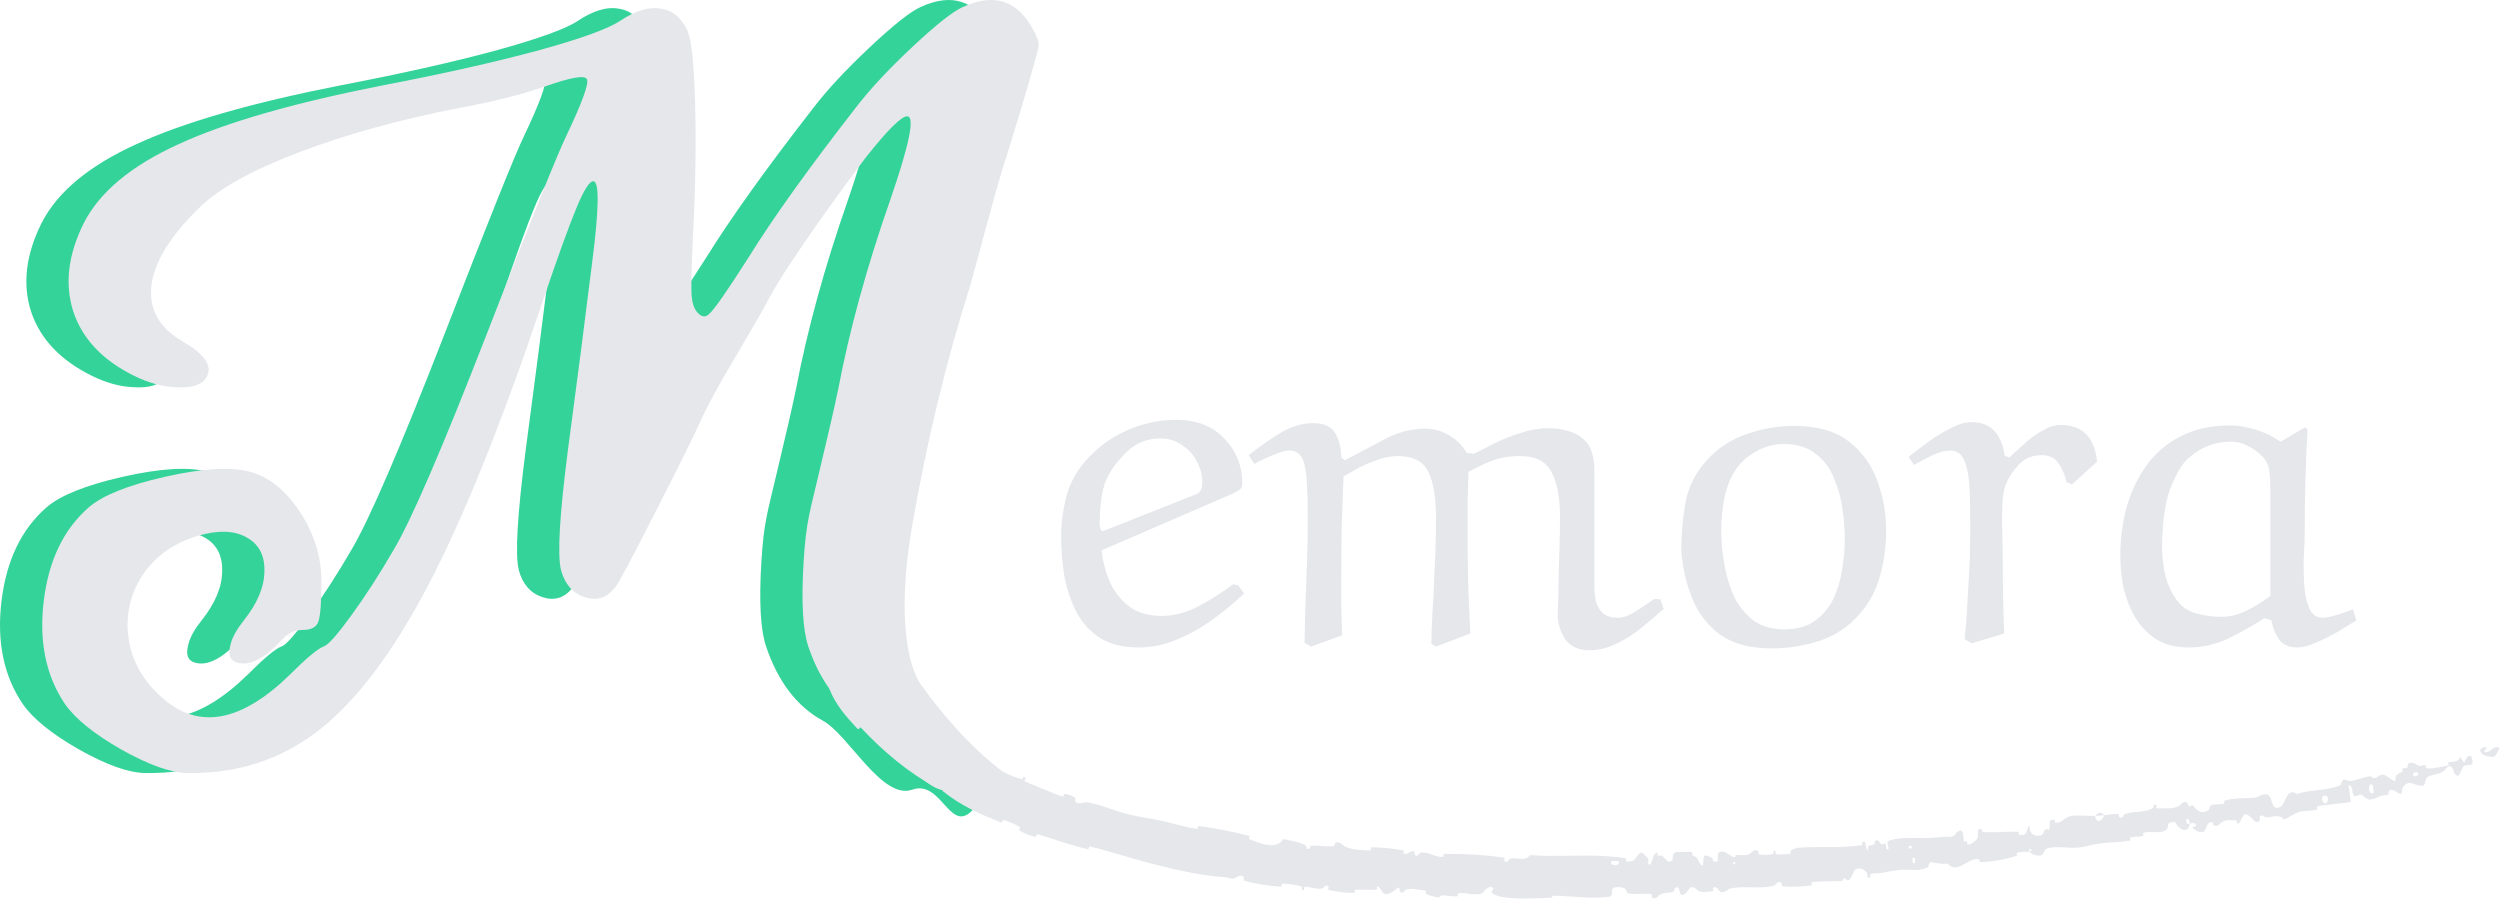 <svg width="296" height="107" viewBox="0 0 296 107" fill="none" xmlns="http://www.w3.org/2000/svg">
<path d="M117.368 3.584C115.493 0.042 112.701 -0.875 108.993 0.834C107.784 1.375 105.763 2.98 102.93 5.646C100.138 8.271 97.93 10.646 96.305 12.771C90.763 19.896 86.555 25.771 83.68 30.396C81.138 34.396 79.555 36.667 78.93 37.209C78.472 37.626 77.993 37.521 77.493 36.896C77.118 36.438 76.909 35.688 76.868 34.646C76.826 33.605 76.888 31.292 77.055 27.709C77.347 22.167 77.43 17.063 77.305 12.396C77.18 7.73 76.888 4.834 76.43 3.709C75.722 2.126 74.659 1.23 73.243 1.021C71.868 0.771 70.263 1.25 68.43 2.459C67.013 3.417 63.722 4.605 58.555 6.021C53.43 7.396 47.389 8.751 40.43 10.084C29.805 12.167 21.701 14.501 16.118 17.084C10.534 19.625 6.805 22.73 4.93 26.396C3.055 30.146 2.638 33.646 3.68 36.896C4.763 40.146 7.18 42.688 10.93 44.521C12.555 45.313 14.118 45.751 15.618 45.834C17.784 46.001 19.097 45.542 19.555 44.459C20.097 43.209 19.139 41.876 16.68 40.459C13.847 38.834 12.597 36.605 12.93 33.771C13.305 30.938 15.222 27.855 18.68 24.521C20.93 22.313 24.847 20.146 30.43 18.021C36.014 15.896 42.347 14.146 49.43 12.771C53.305 12.063 56.639 11.23 59.43 10.271C62.597 9.146 64.284 8.855 64.493 9.396C64.743 9.896 63.93 12.126 62.055 16.084C61.014 18.209 57.868 26.042 52.618 39.584C47.368 53.084 43.701 61.584 41.618 65.084C39.951 67.959 38.284 70.542 36.618 72.834C34.951 75.126 33.868 76.355 33.368 76.521C32.659 76.771 31.326 77.876 29.368 79.834C23.576 85.501 18.534 86.438 14.243 82.646C11.993 80.688 10.659 78.376 10.243 75.709C9.826 73.001 10.347 70.501 11.805 68.209C13.305 65.917 15.493 64.334 18.368 63.459C20.743 62.751 22.659 62.792 24.118 63.584C25.618 64.376 26.347 65.709 26.305 67.584C26.305 69.459 25.493 71.417 23.868 73.459C23.034 74.501 22.514 75.438 22.305 76.271C21.93 77.605 22.284 78.355 23.368 78.521C24.784 78.771 26.472 77.834 28.43 75.709C29.097 74.959 29.909 74.584 30.868 74.584C31.826 74.584 32.43 74.271 32.68 73.646C32.93 72.98 33.055 71.376 33.055 68.834C33.055 65.917 32.201 63.167 30.493 60.584C28.784 58.001 26.784 56.417 24.493 55.834C22.243 55.251 18.909 55.459 14.493 56.459C10.118 57.459 7.118 58.667 5.493 60.084C2.534 62.667 0.763 66.355 0.18 71.146C-0.403 75.938 0.43 80.001 2.68 83.334C3.888 85.084 6.097 86.876 9.305 88.709C12.555 90.542 15.159 91.48 17.118 91.521C22.993 91.646 28.18 89.98 32.68 86.521C37.18 83.021 41.514 77.292 45.68 69.334C49.847 61.376 54.326 50.292 59.118 36.084C60.993 30.542 62.368 26.73 63.243 24.646C64.118 22.521 64.784 21.459 65.243 21.459C65.993 21.459 65.93 24.813 65.055 31.521C64.222 38.23 63.284 45.48 62.243 53.271C61.243 61.021 60.972 65.771 61.43 67.521C61.889 69.188 62.826 70.251 64.243 70.709C65.659 71.167 66.847 70.792 67.805 69.584C68.18 69.167 69.701 66.334 72.368 61.084C75.076 55.792 76.93 52.063 77.93 49.896C78.722 48.105 80.138 45.501 82.18 42.084C84.222 38.626 85.513 36.376 86.055 35.334C87.18 33.167 89.93 29.042 94.305 22.959C95.555 21.25 96.638 19.792 97.555 18.584C100.138 15.334 101.763 13.73 102.43 13.771C103.347 13.813 102.659 17.146 100.368 23.771C97.618 31.646 95.576 39.084 94.243 46.084C93.784 48.292 93.034 51.563 91.993 55.896C90.909 60.563 90.44 61.708 90.148 66.5C89.857 71.25 90.044 74.604 90.711 76.562C92.127 80.729 94.357 83.646 97.398 85.312C100.482 86.979 104.417 94.75 108 93.5C111.625 92.208 112.542 99.375 115.5 95.5C115.792 95.125 118.708 96.917 119 96.5C122.375 91.792 122.958 98.917 123 96.5C123.042 95.208 121.167 95.194 120 95.361C119.167 95.486 114.167 91.125 113 93.5C111.833 96 109.333 88.125 106.5 91C103.708 93.875 116.5 93 115.5 92.5C113.748 91.624 109 88 104 81C102.547 78.966 101.18 73.021 102.93 62.646C104.722 52.271 107.055 42.605 109.93 33.646C112.43 24.313 113.826 19.334 114.118 18.709L114.618 17.084C116.826 9.876 117.951 5.938 117.993 5.271C117.993 4.938 117.784 4.375 117.368 3.584Z" fill="#34D399"/>
<path d="M122.368 3.584C120.493 0.042 117.701 -0.875 113.993 0.834C112.784 1.375 110.763 2.98 107.93 5.646C105.138 8.271 102.93 10.646 101.305 12.771C95.763 19.896 91.555 25.771 88.68 30.396C86.138 34.396 84.555 36.667 83.93 37.209C83.472 37.626 82.993 37.521 82.493 36.896C82.118 36.438 81.909 35.688 81.868 34.646C81.826 33.605 81.888 31.292 82.055 27.709C82.347 22.167 82.43 17.063 82.305 12.396C82.18 7.73 81.888 4.834 81.43 3.709C80.722 2.126 79.659 1.23 78.243 1.021C76.868 0.771 75.263 1.25 73.43 2.459C72.013 3.417 68.722 4.605 63.555 6.021C58.43 7.396 52.389 8.751 45.43 10.084C34.805 12.167 26.701 14.501 21.118 17.084C15.534 19.625 11.805 22.73 9.93 26.396C8.055 30.146 7.638 33.646 8.68 36.896C9.763 40.146 12.18 42.688 15.93 44.521C17.555 45.313 19.118 45.751 20.618 45.834C22.784 46.001 24.097 45.542 24.555 44.459C25.097 43.209 24.139 41.876 21.68 40.459C18.847 38.834 17.597 36.605 17.93 33.771C18.305 30.938 20.222 27.855 23.68 24.521C25.93 22.313 29.847 20.146 35.43 18.021C41.014 15.896 47.347 14.146 54.43 12.771C58.305 12.063 61.639 11.23 64.43 10.271C67.597 9.146 69.284 8.855 69.493 9.396C69.743 9.896 68.93 12.126 67.055 16.084C66.013 18.209 62.868 26.042 57.618 39.584C52.368 53.084 48.701 61.584 46.618 65.084C44.951 67.959 43.284 70.542 41.618 72.834C39.951 75.126 38.868 76.355 38.368 76.521C37.659 76.771 36.326 77.876 34.368 79.834C28.576 85.501 23.534 86.438 19.243 82.646C16.993 80.688 15.659 78.376 15.243 75.709C14.826 73.001 15.347 70.501 16.805 68.209C18.305 65.917 20.493 64.334 23.368 63.459C25.743 62.751 27.659 62.792 29.118 63.584C30.618 64.376 31.347 65.709 31.305 67.584C31.305 69.459 30.493 71.417 28.868 73.459C28.034 74.501 27.514 75.438 27.305 76.271C26.93 77.605 27.284 78.355 28.368 78.521C29.784 78.771 31.472 77.834 33.43 75.709C34.097 74.959 34.909 74.584 35.868 74.584C36.826 74.584 37.43 74.271 37.68 73.646C37.93 72.98 38.055 71.376 38.055 68.834C38.055 65.917 37.201 63.167 35.493 60.584C33.784 58.001 31.784 56.417 29.493 55.834C27.243 55.251 23.909 55.459 19.493 56.459C15.118 57.459 12.118 58.667 10.493 60.084C7.534 62.667 5.763 66.355 5.18 71.146C4.597 75.938 5.43 80.001 7.68 83.334C8.888 85.084 11.097 86.876 14.305 88.709C17.555 90.542 20.159 91.48 22.118 91.521C27.993 91.646 33.18 89.98 37.68 86.521C42.18 83.021 46.514 77.292 50.68 69.334C54.847 61.376 59.326 50.292 64.118 36.084C65.993 30.542 67.368 26.73 68.243 24.646C69.118 22.521 69.784 21.459 70.243 21.459C70.993 21.459 70.93 24.813 70.055 31.521C69.222 38.23 68.284 45.48 67.243 53.271C66.243 61.021 65.972 65.771 66.43 67.521C66.888 69.188 67.826 70.251 69.243 70.709C70.659 71.167 71.847 70.792 72.805 69.584C73.18 69.167 74.701 66.334 77.368 61.084C80.076 55.792 81.93 52.063 82.93 49.896C83.722 48.105 85.138 45.501 87.18 42.084C89.222 38.626 90.513 36.376 91.055 35.334C92.18 33.167 94.93 29.042 99.305 22.959C100.555 21.25 101.638 19.792 102.555 18.584C105.138 15.334 106.763 13.73 107.43 13.771C108.347 13.813 107.659 17.146 105.368 23.771C102.618 31.646 100.576 39.084 99.243 46.084C98.784 48.292 98.034 51.563 96.993 55.896C95.909 60.563 95.44 61.708 95.148 66.5C94.857 71.25 95.044 74.604 95.711 76.562C97.127 80.729 99.357 83.646 102.398 85.312C105.482 86.979 109.417 94.75 113 93.5C116.625 92.208 117.542 99.375 120.5 95.5C120.792 95.125 123.708 96.917 124 96.5C127.375 91.792 127.958 98.917 128 96.5C128.042 95.208 126.167 95.194 125 95.361C124.167 95.486 119.167 91.125 118 93.5C116.833 96 114.333 88.125 111.5 91C108.708 93.875 121.5 93 120.5 92.5C118.748 91.624 114 88 109 81C107.547 78.966 106.18 73.021 107.93 62.646C109.722 52.271 112.055 42.605 114.93 33.646C117.43 24.313 118.826 19.334 119.118 18.709L119.618 17.084C121.826 9.876 122.951 5.938 122.993 5.271C122.993 4.938 122.784 4.375 122.368 3.584Z" fill="#E5E7EB"/>
<path d="M145.935 58.455L130.425 65.165C130.535 66.302 130.828 67.475 131.305 68.685C131.818 69.895 132.57 70.903 133.56 71.71C134.587 72.517 135.907 72.92 137.52 72.92C139.023 72.92 140.49 72.535 141.92 71.765C143.387 70.995 144.743 70.133 145.99 69.18L146.595 69.29L147.31 70.28C146.173 71.343 144.927 72.37 143.57 73.36C142.25 74.313 140.838 75.102 139.335 75.725C137.868 76.348 136.347 76.66 134.77 76.66C132.937 76.66 131.415 76.275 130.205 75.505C129.032 74.735 128.115 73.727 127.455 72.48C126.795 71.197 126.318 69.785 126.025 68.245C125.768 66.668 125.64 65.11 125.64 63.57C125.64 61.957 125.842 60.38 126.245 58.84C126.648 57.3 127.382 55.907 128.445 54.66C129.802 53.083 131.415 51.873 133.285 51.03C135.192 50.15 137.19 49.71 139.28 49.71C141.663 49.71 143.552 50.443 144.945 51.91C146.375 53.377 147.09 55.173 147.09 57.3C147.09 57.63 146.962 57.868 146.705 58.015C146.485 58.162 146.228 58.308 145.935 58.455ZM132.735 54.22C131.672 55.357 130.975 56.548 130.645 57.795C130.352 59.042 130.205 60.343 130.205 61.7C130.205 61.847 130.205 62.012 130.205 62.195C130.242 62.342 130.278 62.507 130.315 62.69L130.535 62.91L141.645 58.51C141.828 58.437 141.993 58.29 142.14 58.07C142.287 57.85 142.36 57.52 142.36 57.08C142.36 56.31 142.158 55.522 141.755 54.715C141.352 53.908 140.765 53.248 139.995 52.735C139.262 52.185 138.382 51.91 137.355 51.91C136.438 51.91 135.577 52.112 134.77 52.515C134 52.918 133.322 53.487 132.735 54.22ZM169.47 76.22C169.47 75.633 169.507 74.552 169.58 72.975C169.69 71.398 169.782 69.565 169.855 67.475C169.965 65.385 170.02 63.295 170.02 61.205C170.02 58.932 169.727 57.172 169.14 55.925C168.554 54.642 167.344 54 165.51 54C164.667 54 163.769 54.183 162.815 54.55C161.899 54.88 161.092 55.247 160.395 55.65C159.699 56.053 159.259 56.31 159.075 56.42C159.002 58.4 158.929 60.38 158.855 62.36C158.819 64.34 158.8 66.338 158.8 68.355C158.8 69.492 158.8 70.647 158.8 71.82C158.837 72.957 158.874 74.093 158.91 75.23L155.225 76.55L154.455 76.11C154.492 73.58 154.565 71.05 154.675 68.52C154.785 65.99 154.84 63.478 154.84 60.985C154.84 59.592 154.804 58.327 154.73 57.19C154.694 56.017 154.529 55.082 154.235 54.385C153.942 53.688 153.41 53.34 152.64 53.34C152.2 53.34 151.559 53.523 150.715 53.89C149.872 54.22 149.139 54.568 148.515 54.935L147.855 53.89C148.955 53.01 150.147 52.167 151.43 51.36C152.714 50.553 154.034 50.132 155.39 50.095C156.784 50.095 157.7 50.517 158.14 51.36C158.58 52.203 158.8 53.138 158.8 54.165L159.24 54.495C160.67 53.725 162.192 52.918 163.805 52.075C165.419 51.195 167.05 50.755 168.7 50.755C169.727 50.755 170.68 51.012 171.56 51.525C172.44 52.038 173.137 52.735 173.65 53.615L174.53 53.725C175.227 53.358 176.052 52.937 177.005 52.46C177.959 51.983 178.985 51.58 180.085 51.25C181.185 50.883 182.267 50.7 183.33 50.7C184.137 50.7 184.907 50.81 185.64 51.03C186.41 51.213 187.089 51.598 187.675 52.185C188.409 52.918 188.775 54.11 188.775 55.76C188.775 57.41 188.775 59.61 188.775 62.36V69.565C188.775 70.042 188.83 70.573 188.94 71.16C189.087 71.71 189.362 72.187 189.765 72.59C190.169 72.957 190.774 73.14 191.58 73.14C192.167 73.14 192.845 72.902 193.615 72.425C194.422 71.912 195.155 71.417 195.815 70.94H196.585L196.97 72.095C196.164 72.828 195.284 73.58 194.33 74.35C193.377 75.12 192.387 75.743 191.36 76.22C190.334 76.733 189.27 76.99 188.17 76.99C186.887 76.99 185.934 76.55 185.31 75.67C184.724 74.753 184.43 73.782 184.43 72.755C184.43 72.535 184.449 72.003 184.485 71.16C184.522 70.317 184.54 69.327 184.54 68.19C184.577 67.017 184.614 65.825 184.65 64.615C184.687 63.368 184.705 62.232 184.705 61.205C184.705 58.932 184.375 57.172 183.715 55.925C183.055 54.642 181.827 54 180.03 54C178.674 54 177.5 54.202 176.51 54.605C175.52 55.008 174.64 55.43 173.87 55.87C173.834 57.117 173.797 58.382 173.76 59.665C173.76 60.912 173.76 62.177 173.76 63.46C173.76 67.347 173.87 71.197 174.09 75.01L170.02 76.55L169.47 76.22ZM209.733 76.77C207.203 76.77 205.168 76.22 203.628 75.12C202.125 73.983 201.025 72.535 200.328 70.775C199.631 69.015 199.21 67.163 199.063 65.22C199.063 63.313 199.228 61.407 199.558 59.5C199.925 57.593 200.768 55.925 202.088 54.495C203.371 53.065 204.93 52.038 206.763 51.415C208.633 50.755 210.521 50.425 212.428 50.425C215.141 50.425 217.286 51.03 218.863 52.24C220.44 53.45 221.576 55.008 222.273 56.915C222.97 58.822 223.318 60.802 223.318 62.855C223.318 64.652 223.08 66.412 222.603 68.135C222.163 69.858 221.338 71.398 220.128 72.755C218.845 74.222 217.268 75.267 215.398 75.89C213.565 76.477 211.676 76.77 209.733 76.77ZM204.233 58.62C204.086 59.317 203.976 60.013 203.903 60.71C203.83 61.407 203.793 62.122 203.793 62.855C203.793 63.992 203.903 65.238 204.123 66.595C204.343 67.952 204.71 69.235 205.223 70.445C205.773 71.618 206.525 72.59 207.478 73.36C208.468 74.13 209.715 74.515 211.218 74.515C212.721 74.515 213.931 74.185 214.848 73.525C215.801 72.865 216.535 72.003 217.048 70.94C217.561 69.877 217.91 68.722 218.093 67.475C218.313 66.228 218.423 65.037 218.423 63.9C218.423 62.763 218.331 61.553 218.148 60.27C217.965 58.95 217.616 57.703 217.103 56.53C216.626 55.357 215.893 54.403 214.903 53.67C213.95 52.937 212.703 52.57 211.163 52.57C209.696 52.57 208.303 53.065 206.983 54.055C205.663 55.045 204.746 56.567 204.233 58.62ZM245.324 57.355L244.664 57.08C244.517 56.31 244.224 55.595 243.784 54.935C243.344 54.238 242.666 53.89 241.749 53.89C240.612 53.89 239.696 54.275 238.999 55.045C238.302 55.815 237.807 56.567 237.514 57.3C237.257 57.887 237.111 58.73 237.074 59.83C237.037 60.93 237.037 62.103 237.074 63.35C237.111 64.56 237.129 65.66 237.129 66.65C237.129 69.4 237.184 72.187 237.294 75.01L233.444 76.165L232.619 75.67C232.802 73.727 232.949 71.618 233.059 69.345C233.206 67.072 233.279 64.835 233.279 62.635C233.279 61.205 233.261 59.775 233.224 58.345C233.187 56.915 233.004 55.723 232.674 54.77C232.344 53.817 231.757 53.34 230.914 53.34C230.291 53.34 229.594 53.523 228.824 53.89C228.054 54.257 227.321 54.642 226.624 55.045L225.964 54.11C226.697 53.523 227.486 52.918 228.329 52.295C229.209 51.672 230.089 51.14 230.969 50.7C231.849 50.223 232.656 49.985 233.389 49.985C234.636 49.985 235.571 50.352 236.194 51.085C236.817 51.818 237.202 52.772 237.349 53.945L237.899 54.165C238.449 53.652 239.054 53.102 239.714 52.515C240.411 51.892 241.126 51.378 241.859 50.975C242.592 50.535 243.289 50.315 243.949 50.315C246.552 50.315 248.001 51.763 248.294 54.66L245.324 57.355ZM270.02 52.295L272.935 50.59L273.21 50.865C272.99 54.862 272.88 58.858 272.88 62.855C272.88 63.698 272.843 64.707 272.77 65.88C272.733 67.053 272.751 68.19 272.825 69.29C272.898 70.39 273.1 71.307 273.43 72.04C273.76 72.773 274.291 73.14 275.025 73.14C275.428 73.14 275.978 73.03 276.675 72.81C277.371 72.59 278.013 72.37 278.6 72.15L278.985 73.47C278.251 73.91 277.463 74.387 276.62 74.9C275.776 75.377 274.951 75.78 274.145 76.11C273.338 76.477 272.641 76.66 272.055 76.66C271.028 76.66 270.295 76.348 269.855 75.725C269.415 75.102 269.103 74.332 268.92 73.415L268.095 73.195C266.738 74.075 265.308 74.882 263.805 75.615C262.301 76.312 260.743 76.66 259.13 76.66C257.59 76.66 256.306 76.33 255.28 75.67C254.253 75.01 253.428 74.148 252.805 73.085C252.181 72.022 251.723 70.867 251.43 69.62C251.173 68.337 251.045 67.072 251.045 65.825C251.045 63.882 251.283 61.993 251.76 60.16C252.273 58.327 253.043 56.677 254.07 55.21C255.133 53.707 256.49 52.533 258.14 51.69C259.79 50.81 261.788 50.37 264.135 50.37C265.015 50.37 265.986 50.535 267.05 50.865C268.15 51.195 269.14 51.672 270.02 52.295ZM268.81 70.555V57.905C268.81 57.172 268.773 56.475 268.7 55.815C268.626 55.155 268.37 54.587 267.93 54.11C267.453 53.597 266.885 53.175 266.225 52.845C265.565 52.478 264.886 52.295 264.19 52.295C262.173 52.295 260.431 52.992 258.965 54.385C258.341 54.972 257.7 56.053 257.04 57.63C256.416 59.207 256.068 61.388 255.995 64.175C255.958 65.312 256.05 66.467 256.27 67.64C256.49 68.777 256.911 69.822 257.535 70.775C258.121 71.692 258.91 72.297 259.9 72.59C260.926 72.883 261.953 73.03 262.98 73.03C264.043 73.03 265.07 72.773 266.06 72.26C267.086 71.747 268.003 71.178 268.81 70.555Z" fill="#E5E7EB"/>
<path d="M101.65 70.403C101.902 71.356 102.107 72.642 102.291 73.627C102.349 73.936 102.097 73.858 102.131 74.076C102.2 74.505 102.445 74.835 102.524 75.261C102.551 75.403 102.172 75.378 102.208 75.526C102.409 76.339 102.852 77.005 103.223 77.763C105.064 81.526 108.24 84.646 111.961 87.235C113.199 88.102 114.598 89.255 116.121 89.878C116.287 89.945 116.326 89.633 116.367 89.627C117.007 89.533 116.583 89.986 116.863 90.212C117.96 91.102 119.492 91.81 120.782 92.208C120.79 92.21 120.798 92.213 120.805 92.215C121.327 92.357 121.023 91.626 121.434 92.14C121.464 92.175 121.211 92.412 121.347 92.502C121.655 92.705 122.323 92.901 122.583 93.024C123.082 93.263 123.17 93.291 123.666 93.473C124.367 93.732 125.076 94.138 125.821 94.306C125.979 94.341 125.876 93.97 126.136 93.997C126.396 94.025 127.039 94.257 127.239 94.397C127.439 94.538 127.271 94.75 127.293 94.817C127.475 95.385 128.448 94.969 128.552 94.981C130.443 95.235 131.824 95.995 133.581 96.418C134.934 96.741 136.27 96.905 137.532 97.183C139.006 97.508 140.307 97.93 141.713 98.145C141.865 98.169 141.752 97.766 141.938 97.794C143.885 98.088 145.99 98.451 147.868 98.962C148.063 99.014 147.763 99.308 147.955 99.38C149.128 99.816 151.029 100.704 151.94 99.353C152.786 99.506 153.748 99.667 154.469 100.031C154.862 100.231 154.553 100.489 154.834 100.5C154.881 100.502 154.945 100.496 155.033 100.482C155.169 100.461 155.027 100.13 155.229 100.122C156.081 100.088 156.999 100.274 157.86 100.183C158.035 100.163 158.012 99.877 158.065 99.83C158.505 99.453 159.147 100.189 159.275 100.249C160.345 100.703 161.168 100.616 162.209 100.693C162.451 100.711 162.189 100.313 162.423 100.317C163.631 100.341 164.902 100.446 166.089 100.675C166.346 100.726 166.091 101.038 166.213 101.079C166.753 101.256 166.904 100.65 167.424 100.806C167.534 100.838 167.459 101.113 167.478 101.144C167.775 101.636 168.082 100.971 168.164 100.96C169.209 100.799 169.85 101.531 170.872 101.464C170.994 101.456 170.731 101.096 171.074 101.093C173.411 101.071 175.686 101.212 177.962 101.515C178.312 101.561 178.059 101.822 178.081 101.855C178.437 102.366 178.677 101.687 178.791 101.663C179.69 101.484 180.566 102.057 181.149 101.246C184.134 101.471 187.263 101.18 190.247 101.372C190.989 101.419 191.734 101.495 192.484 101.615C192.533 101.622 192.457 101.959 192.553 101.972C193.715 102.123 193.477 101.609 194.22 100.945C194.406 100.779 195.023 101.526 195.078 101.58C195.276 101.78 195.098 102.286 195.163 102.324C195.703 102.619 195.555 100.975 196.264 100.946C196.286 100.948 196.207 101.255 196.266 101.282C196.451 101.37 196.626 101.242 196.807 101.339C197.223 101.563 197.403 102.358 198.005 101.864C198.081 101.8 197.919 100.871 198.544 100.887C198.793 100.894 199.895 100.825 200.208 100.87C200.521 100.914 200.324 101.226 200.346 101.238C201.203 101.594 200.895 101.775 201.346 102.342C201.798 102.907 201.607 101.513 201.77 101.347C201.933 101.182 202.567 101.477 202.726 101.582C202.884 101.688 202.706 101.89 202.844 101.947C203.765 102.318 203.198 101.23 203.48 100.991C204.149 100.425 204.745 101.43 205.374 101.494C205.545 101.511 205.392 101.283 205.542 101.252C206.133 101.13 206.513 101.431 207.175 101.089C207.284 101.034 207.793 100.373 208.181 100.807C208.236 100.869 208.11 101.138 208.37 101.178C208.759 101.239 209.454 101.247 209.862 101.131C210.163 101.045 209.782 100.645 210.176 100.749C210.351 100.796 210.052 101.068 210.38 101.135C210.706 101.202 211.524 101.131 211.836 101.098C212.147 101.066 211.952 100.756 211.975 100.732C212.118 100.596 212.705 100.394 212.758 100.39C215.362 100.148 217.836 100.485 220.41 100.065C220.612 100.033 220.445 99.705 220.475 99.697C221.158 99.489 220.693 100.445 221.209 100.702C221.071 100.019 221.38 100.116 221.848 99.995C222.077 99.935 221.925 99.68 221.943 99.651C222.248 99.212 222.538 99.713 222.61 99.814C222.876 100.187 223.079 99.697 223.26 99.945C223.441 100.191 223.121 100.614 223.584 100.563C223.69 100.304 223.282 99.692 223.624 99.553C224.153 99.337 224.893 99.252 225.658 99.222C226.751 99.18 227.897 99.248 228.535 99.21C229.615 99.146 229.968 99.061 230.594 99.081C231.728 99.118 231.265 98.685 231.933 98.388C232.604 98.09 232.401 99.304 232.53 99.545C232.657 99.787 232.735 99.514 232.873 99.639C233.012 99.764 232.767 99.966 233.06 99.985C233.354 100.004 234.089 99.462 234.16 99.186C234.31 98.601 233.886 98.055 234.672 98.171C234.717 98.179 234.612 98.504 234.783 98.516C236.146 98.595 237.54 98.439 238.91 98.48C239.099 98.486 238.977 98.85 239.087 98.858C240.225 98.937 239.752 98.408 240.274 97.688C240.249 98.561 240.649 99.042 241.489 98.938C241.994 98.876 241.858 98.513 242.15 98.207C242.237 98.115 242.629 98.325 242.67 98.14C242.808 97.537 242.386 96.939 243.285 97.08C243.325 97.087 243.246 97.418 243.38 97.419C244.246 97.43 244.267 96.816 245.177 96.618C245.89 96.463 247.226 96.65 248.061 96.593C248.183 97.555 248.922 97.226 249.138 96.519C249.67 96.471 250.235 96.351 250.759 96.368C250.94 96.374 250.865 96.669 250.891 96.696C251.301 97.117 251.437 96.439 251.548 96.397C252.751 95.97 253.837 96.306 254.954 95.649C254.993 95.625 254.96 94.949 255.352 95.386C255.378 95.417 255.031 95.78 255.595 95.718C256.156 95.656 257.276 95.849 257.998 95.419C258.172 95.316 258.557 94.701 259.002 95.064C259.061 95.113 259.036 95.313 259.126 95.407C259.414 95.709 259.436 95.016 259.803 95.543C260.098 95.965 260.57 96.265 261.114 96.1C261.25 96.059 261.389 95.989 261.532 95.886C261.555 95.87 261.653 95.308 261.899 95.276C262.293 95.226 262.867 95.246 263.276 95.175C263.472 95.141 263.292 94.831 263.325 94.82C264.611 94.417 265.6 94.554 267.04 94.441C267.303 94.421 267.961 93.845 268.52 94.115C269.134 94.41 268.852 96.13 270.044 95.525C270.526 95.281 270.806 93.112 271.907 94.016C273.63 93.438 275.379 93.684 277.088 92.978C277.165 92.947 277.309 92.328 277.497 92.301C277.776 92.262 277.978 92.501 278.18 92.482C279.024 92.408 279.741 92.036 280.549 91.919C280.855 91.874 280.802 92.171 281.168 92.118C281.534 92.064 281.706 91.653 282.232 91.734C282.63 91.797 283.145 92.469 283.657 92.46C283.534 91.722 283.876 91.672 284.442 91.36C284.551 91.3 284.377 91.069 284.425 91.027C284.623 90.852 284.871 91.023 285.055 90.838C285.1 90.793 285.053 90.542 285.087 90.492C285.373 90.052 286.076 90.499 286.197 90.577C286.656 90.873 286.772 90.512 287.096 90.599C287.421 90.687 287.016 90.959 287.379 90.979C288.131 91.02 289.043 90.795 289.774 90.658C290.065 90.603 289.799 90.309 289.839 90.293C290.422 90.086 291.103 90.317 291.3 89.584C292.07 91.218 291.628 89.343 292.559 89.509C292.632 89.523 292.887 90.318 292.651 90.491C292.415 90.665 291.968 90.492 291.645 90.752C291.569 90.813 291.235 91.676 291.177 91.735C290.727 92.203 290.405 91.003 290.364 90.942C289.904 90.285 289.474 91.227 289.327 91.316C288.66 91.721 288.015 91.673 287.451 91.978C287.081 92.177 287.201 92.981 286.888 93.018C285.836 93.142 285.254 92.101 284.467 93.257C284.298 93.503 284.676 94.335 283.792 93.795C283.736 93.761 283.059 93.241 282.814 93.7C282.783 93.758 282.833 94.012 282.784 94.043C282.454 94.25 282.177 94.093 281.807 94.264C281.438 94.436 280.998 94.669 280.539 94.667C280.262 94.666 279.831 94.256 279.681 94.164C279.259 93.898 278.975 94.518 278.677 94.155C278.376 93.79 278.699 93.09 278.062 92.937C278.164 93.602 278.24 94.29 278.329 94.961C277.043 95.176 275.703 95.201 274.405 95.466C274.244 95.499 274.474 95.825 274.302 95.87C273.579 96.059 272.894 95.92 272.153 96.155C271.58 96.339 271.003 96.829 270.407 97.031C269.9 96.338 269.037 96.753 268.366 96.797C268.131 96.813 268.112 96.607 267.937 96.569C267.276 96.431 267.681 97.051 267.528 97.186C266.866 97.762 266.546 96.255 265.685 96.439C265.639 96.448 265.213 97.351 265.144 97.414C264.707 97.825 265.016 97.146 264.698 97.138C264.119 97.121 263.697 96.993 263.079 97.338C262.899 97.439 262.522 98.019 262.087 97.689C262.03 97.646 262.013 97.374 261.971 97.364C261.633 97.299 261.471 97.432 261.361 97.631C261.227 97.876 261.173 98.219 260.974 98.413C260.612 98.763 259.892 98.282 259.738 98.135C259.336 97.754 259.964 97.909 259.976 97.864C260.107 97.324 259.664 97.484 259.309 97.496C259.128 96.679 258.649 96.805 258.941 97.512C258.974 97.59 259.233 97.47 259.309 97.496C259.13 98.355 258.611 98.543 257.899 97.879C257.562 97.567 257.763 97.113 256.935 97.396C256.559 97.525 256.796 98.07 256.478 98.278C255.752 98.751 254.66 98.375 253.872 98.578C253.586 98.652 253.916 98.921 253.722 98.982C253.207 99.145 252.708 98.981 252.198 99.178C252.152 99.196 252.317 99.505 252.153 99.534C250.911 99.755 249.806 99.701 248.503 99.879C247.867 99.966 246.757 100.304 246.097 100.358C244.951 100.454 243.495 100.165 242.546 100.407C241.927 100.564 242.108 100.872 241.867 101.13C241.403 101.63 240.384 100.975 240.246 100.87C240.242 100.867 240.771 100.721 240.462 100.59C240.25 100.261 240.252 100.868 240.246 100.87C240.158 100.803 239.064 100.867 238.851 100.956C238.737 101.005 238.842 101.307 238.782 101.327C237.352 101.787 235.898 102.044 234.408 102.072C234.381 102.069 234.38 101.717 234.318 101.714C233.447 101.66 232.953 102.147 232.281 102.479C231.608 102.811 231.045 102.789 230.564 102.238C230.035 102.373 229.236 102.194 228.778 102.081C228.319 101.969 228.33 102.651 228.292 102.669C227.437 103.077 226.812 103.017 226.044 102.982C225.764 102.97 225.466 102.96 225.131 102.978C224.534 103.008 223.37 103.223 222.738 103.358C222.236 103.467 221.927 103.336 221.457 103.483C221.394 103.502 221.488 103.798 221.469 103.811C220.973 104.222 221.159 103.46 221.037 103.339C220.596 102.897 220.329 102.665 219.674 102.952C219.523 103.017 219.165 104.12 218.887 104.207C218.525 104.319 218.63 103.926 218.253 104.052C218.221 104.063 218.248 104.297 218.009 104.307C216.9 104.359 215.69 104.323 214.555 104.438C214.4 104.453 214.629 104.81 214.405 104.837C213.369 104.965 212.176 105.043 211.123 104.944C210.864 104.919 211.005 104.646 210.944 104.573C210.568 104.129 210.134 104.845 210.055 104.864C208.175 105.326 206.688 104.804 204.796 105.213C204.696 105.237 203.913 106.017 203.513 105.41C203.485 105.37 203.088 104.749 202.793 105.205C202.775 105.234 203.018 105.552 202.624 105.54C202.23 105.528 201.611 105.783 201.056 105.447C200.88 105.341 200.447 104.722 199.968 105.257C199.938 105.294 199.214 106.486 198.899 105.703C198.848 105.573 198.855 104.729 198.276 105.188C198.166 105.277 198.382 105.456 198.086 105.587C197.632 105.788 197.012 105.589 196.462 105.987C196.366 106.058 195.955 106.648 195.593 106.227C195.537 106.161 195.628 105.875 195.445 105.851C194.573 105.733 193.676 105.953 192.798 105.786C192.488 105.727 192.631 105.267 192.306 105.155C191.982 105.043 191.334 104.944 191.006 105.161C190.678 105.378 191.062 106.094 190.563 106.165C190.499 106.175 190.435 106.183 190.371 106.191C188.308 106.451 186.102 106.087 183.997 106.044C183.673 106.037 183.943 106.295 183.466 106.303C181.732 106.338 178.651 106.573 177.115 105.999C175.893 105.541 177.441 105.225 176.507 105.033C176.058 104.941 175.558 105.776 175.448 105.801C174.379 106.052 173.666 105.662 172.702 105.752C172.499 105.771 172.688 106.118 172.516 106.13C171.927 106.174 171.317 106.003 170.76 106.013C170.51 106.018 170.548 106.28 170.319 106.252C169.772 106.188 169.292 106.061 168.772 105.795C168.725 105.771 169.063 105.459 168.662 105.431C168.012 105.387 167.221 105.11 166.47 105.324C166.248 105.388 166.209 105.984 165.759 105.549C165.663 105.458 165.833 104.749 165.233 105.338C165.133 105.436 164.134 106.219 163.7 105.653C163.586 105.505 163.309 104.901 163.035 104.976C162.998 104.989 163.124 105.318 162.899 105.335C162.107 105.391 161.291 105.303 160.487 105.346C160.273 105.358 160.566 105.712 160.246 105.72C159.368 105.741 158.299 105.572 157.417 105.393C157.098 105.327 157.344 105.072 157.323 105.04C156.989 104.524 156.711 105.158 156.583 105.186C155.789 105.346 155.233 104.984 154.521 104.997C154.325 104.999 154.432 105.324 154.391 105.348C154.378 105.355 154.366 105.361 154.355 105.367C153.983 105.55 154.31 105.048 154.07 104.963C153.378 104.718 152.593 104.661 151.882 104.622C151.612 104.608 151.875 105.002 151.631 104.985C150.184 104.886 148.712 104.67 147.376 104.289C147.125 104.216 147.324 103.961 147.279 103.89C146.972 103.398 146.355 103.927 146.223 103.967C145.623 104.15 145.458 103.876 144.928 103.845C142.348 103.697 139.505 103.038 137.123 102.453C134.174 101.723 131.863 100.91 129.047 100.219C128.869 100.175 128.949 100.583 128.794 100.549C126.778 100.089 124.776 99.325 122.822 98.765C122.658 98.717 122.781 99.133 122.504 99.064C121.931 98.922 121.24 98.653 120.733 98.344C120.486 98.193 120.949 98.043 120.698 97.898C120.118 97.559 119.474 97.281 118.836 97.083C118.834 97.083 118.833 97.082 118.831 97.082C118.566 97.005 118.823 97.494 118.481 97.359C116.031 96.391 113.793 95.413 111.636 93.674C111.494 93.557 111.718 92.843 111.322 92.776C111.196 92.938 111.077 93.146 110.957 93.328C107.604 91.515 104.609 89.021 101.916 86.142C101.801 86.018 101.721 86.498 101.495 86.258C100.211 84.885 98.942 83.462 98.212 81.594C98.142 81.41 98.769 81.131 98.393 80.711C98.326 80.644 97.82 79.951 97.587 79.823C97.553 79.807 97.348 80.099 97.207 79.857C96.391 78.446 95.788 76.826 95.494 75.229C95.447 74.971 95.853 75.134 95.824 74.951C95.613 73.659 95.061 72.349 95.188 71.088C95.281 70.249 95.906 70.472 96.43 69.99C96.503 69.923 96.467 69.438 96.801 69.384C97.638 69.25 98.58 69.383 99.469 69.211C99.659 69.175 99.405 68.622 99.9 68.922C99.932 68.944 100.124 69.335 100.293 69.415C100.41 69.471 100.737 69.314 100.892 69.435C101.046 69.554 100.779 69.736 100.972 69.937C101.169 70.135 101.539 69.986 101.65 70.403ZM226.719 101.576C226.278 101.293 226.341 102.49 226.752 102.159C226.772 102.142 226.741 101.59 226.719 101.576ZM275.553 94.31C274.932 93.887 274.71 94.716 275.155 95.049C275.6 95.382 275.743 94.438 275.553 94.31ZM280.91 92.92C280.222 92.627 280.441 94.312 281.033 93.851C281.067 93.825 280.951 92.937 280.91 92.92ZM96.875 71.849C96.889 71.841 96.844 71.503 96.827 71.498C96.42 71.382 96.513 72.068 96.875 71.849ZM286.226 91.461C285.99 91.274 285.489 91.643 285.783 91.876C286.019 92.063 286.52 91.694 286.226 91.461ZM205.427 102.076C205.42 102.058 205.185 102.057 205.196 102.157C205.232 102.48 205.551 102.368 205.427 102.076ZM295.346 89.579C293.979 89.801 292.877 88.599 294.378 88.447C294.65 88.419 293.896 89.004 294.261 89.057C294.929 89.152 295.159 88.205 295.89 88.532C296.023 88.592 295.425 89.57 295.344 89.582C295.345 89.581 295.345 89.58 295.346 89.579ZM226.336 100.171C226.326 100.156 226 100.175 225.993 100.191C225.856 100.587 226.515 100.55 226.336 100.171ZM191.622 101.968C191.603 101.935 190.848 101.925 190.825 101.956C190.447 102.588 191.976 102.611 191.622 101.968ZM248.078 96.616C248.382 96.188 248.788 96.084 249.136 96.519C248.783 96.544 248.439 96.589 248.078 96.616Z" fill="#E5E7EB"/>
</svg>
